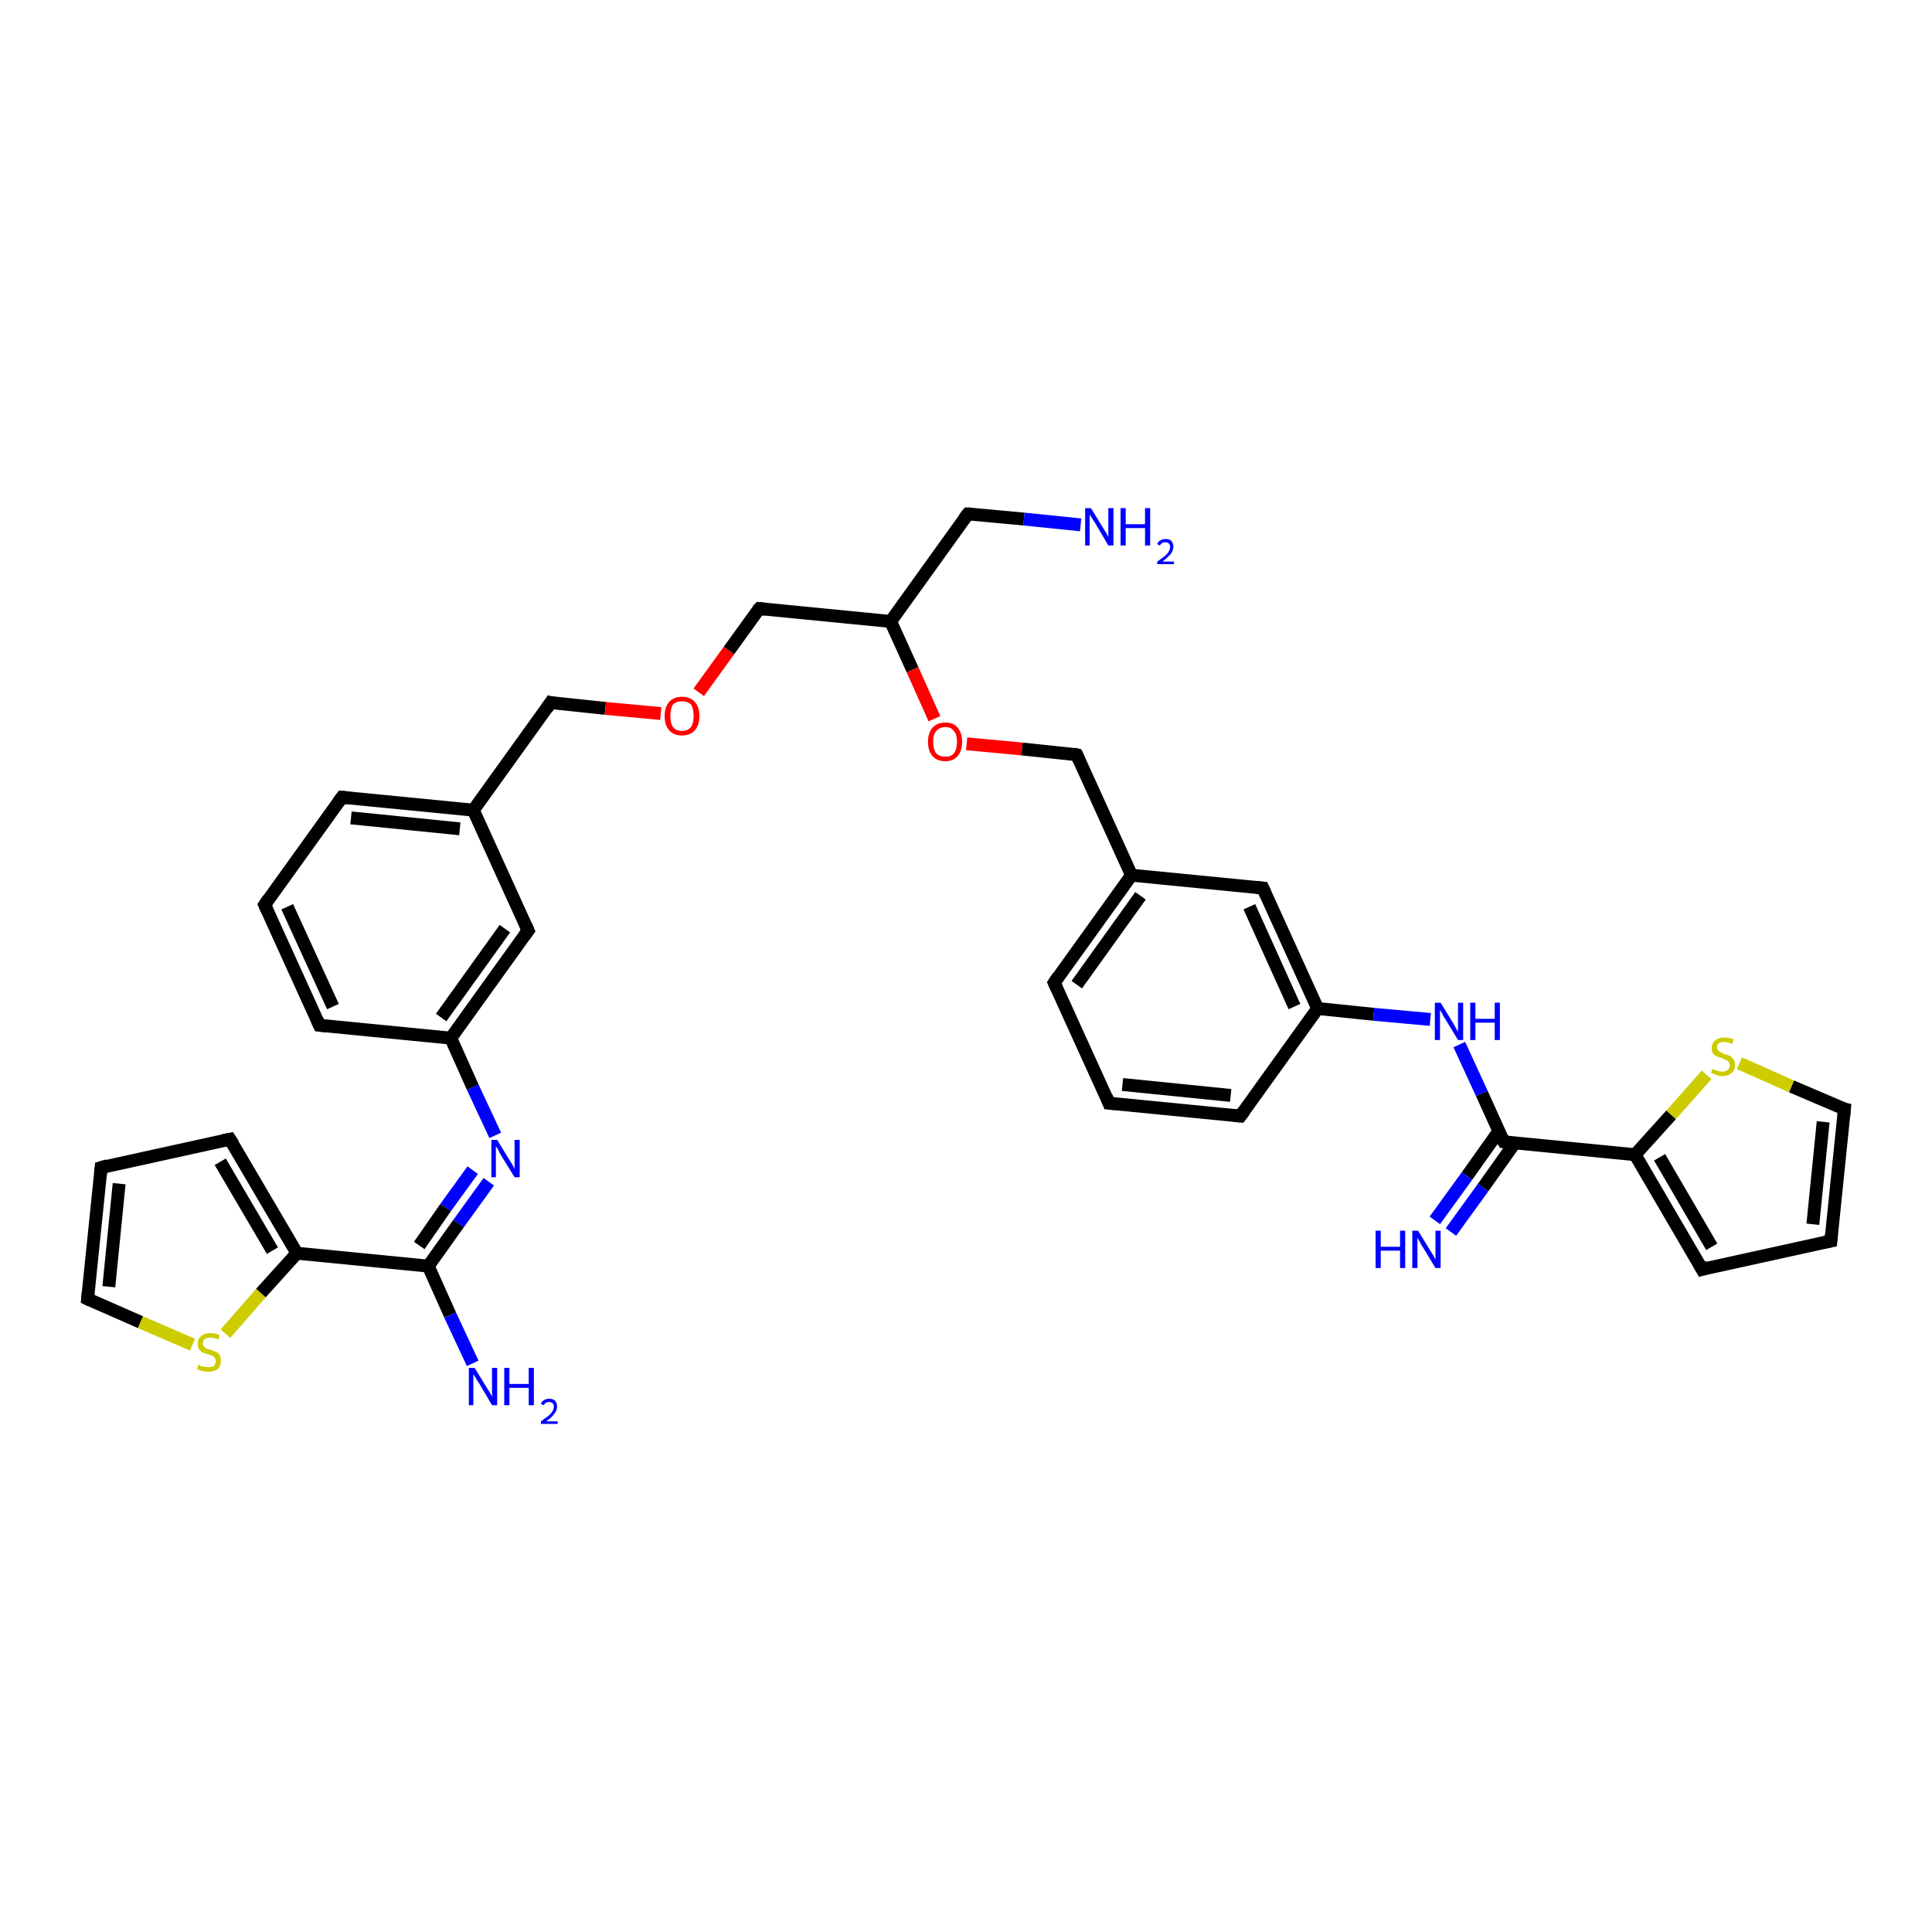 <?xml version='1.0' encoding='iso-8859-1'?>
<svg version='1.1' baseProfile='full'
              xmlns='http://www.w3.org/2000/svg'
                      xmlns:rdkit='http://www.rdkit.org/xml'
                      xmlns:xlink='http://www.w3.org/1999/xlink'
                  xml:space='preserve'
width='300px' height='300px' viewBox='0 0 300 300'>
<!-- END OF HEADER -->
<rect style='opacity:1.0;fill:#FFFFFF;stroke:none' width='300.0' height='300.0' x='0.0' y='0.0'> </rect>
<path class='bond-0 atom-0 atom-1' d='M 76.9,176.3 L 73.4,168.8' style='fill:none;fill-rule:evenodd;stroke:#0000FF;stroke-width:2.0px;stroke-linecap:butt;stroke-linejoin:miter;stroke-opacity:1' />
<path class='bond-0 atom-0 atom-1' d='M 73.4,168.8 L 70.0,161.2' style='fill:none;fill-rule:evenodd;stroke:#000000;stroke-width:2.0px;stroke-linecap:butt;stroke-linejoin:miter;stroke-opacity:1' />
<path class='bond-1 atom-1 atom-2' d='M 70.0,161.2 L 82.0,144.5' style='fill:none;fill-rule:evenodd;stroke:#000000;stroke-width:2.0px;stroke-linecap:butt;stroke-linejoin:miter;stroke-opacity:1' />
<path class='bond-1 atom-1 atom-2' d='M 68.5,158.0 L 78.4,144.2' style='fill:none;fill-rule:evenodd;stroke:#000000;stroke-width:2.0px;stroke-linecap:butt;stroke-linejoin:miter;stroke-opacity:1' />
<path class='bond-2 atom-2 atom-3' d='M 82.0,144.5 L 73.5,125.8' style='fill:none;fill-rule:evenodd;stroke:#000000;stroke-width:2.0px;stroke-linecap:butt;stroke-linejoin:miter;stroke-opacity:1' />
<path class='bond-3 atom-3 atom-4' d='M 73.5,125.8 L 53.1,123.8' style='fill:none;fill-rule:evenodd;stroke:#000000;stroke-width:2.0px;stroke-linecap:butt;stroke-linejoin:miter;stroke-opacity:1' />
<path class='bond-3 atom-3 atom-4' d='M 71.4,128.7 L 54.5,127.0' style='fill:none;fill-rule:evenodd;stroke:#000000;stroke-width:2.0px;stroke-linecap:butt;stroke-linejoin:miter;stroke-opacity:1' />
<path class='bond-4 atom-4 atom-5' d='M 53.1,123.8 L 41.1,140.5' style='fill:none;fill-rule:evenodd;stroke:#000000;stroke-width:2.0px;stroke-linecap:butt;stroke-linejoin:miter;stroke-opacity:1' />
<path class='bond-5 atom-5 atom-6' d='M 41.1,140.5 L 49.6,159.2' style='fill:none;fill-rule:evenodd;stroke:#000000;stroke-width:2.0px;stroke-linecap:butt;stroke-linejoin:miter;stroke-opacity:1' />
<path class='bond-5 atom-5 atom-6' d='M 44.6,140.8 L 51.7,156.3' style='fill:none;fill-rule:evenodd;stroke:#000000;stroke-width:2.0px;stroke-linecap:butt;stroke-linejoin:miter;stroke-opacity:1' />
<path class='bond-6 atom-3 atom-7' d='M 73.5,125.8 L 85.5,109.1' style='fill:none;fill-rule:evenodd;stroke:#000000;stroke-width:2.0px;stroke-linecap:butt;stroke-linejoin:miter;stroke-opacity:1' />
<path class='bond-7 atom-7 atom-8' d='M 85.5,109.1 L 94.0,110.0' style='fill:none;fill-rule:evenodd;stroke:#000000;stroke-width:2.0px;stroke-linecap:butt;stroke-linejoin:miter;stroke-opacity:1' />
<path class='bond-7 atom-7 atom-8' d='M 94.0,110.0 L 102.6,110.8' style='fill:none;fill-rule:evenodd;stroke:#FF0000;stroke-width:2.0px;stroke-linecap:butt;stroke-linejoin:miter;stroke-opacity:1' />
<path class='bond-8 atom-8 atom-9' d='M 108.5,107.5 L 113.2,101.0' style='fill:none;fill-rule:evenodd;stroke:#FF0000;stroke-width:2.0px;stroke-linecap:butt;stroke-linejoin:miter;stroke-opacity:1' />
<path class='bond-8 atom-8 atom-9' d='M 113.2,101.0 L 117.9,94.5' style='fill:none;fill-rule:evenodd;stroke:#000000;stroke-width:2.0px;stroke-linecap:butt;stroke-linejoin:miter;stroke-opacity:1' />
<path class='bond-9 atom-9 atom-10' d='M 117.9,94.5 L 138.3,96.5' style='fill:none;fill-rule:evenodd;stroke:#000000;stroke-width:2.0px;stroke-linecap:butt;stroke-linejoin:miter;stroke-opacity:1' />
<path class='bond-10 atom-10 atom-11' d='M 138.3,96.5 L 141.7,104.0' style='fill:none;fill-rule:evenodd;stroke:#000000;stroke-width:2.0px;stroke-linecap:butt;stroke-linejoin:miter;stroke-opacity:1' />
<path class='bond-10 atom-10 atom-11' d='M 141.7,104.0 L 145.1,111.6' style='fill:none;fill-rule:evenodd;stroke:#FF0000;stroke-width:2.0px;stroke-linecap:butt;stroke-linejoin:miter;stroke-opacity:1' />
<path class='bond-11 atom-11 atom-12' d='M 150.1,115.5 L 158.7,116.3' style='fill:none;fill-rule:evenodd;stroke:#FF0000;stroke-width:2.0px;stroke-linecap:butt;stroke-linejoin:miter;stroke-opacity:1' />
<path class='bond-11 atom-11 atom-12' d='M 158.7,116.3 L 167.2,117.2' style='fill:none;fill-rule:evenodd;stroke:#000000;stroke-width:2.0px;stroke-linecap:butt;stroke-linejoin:miter;stroke-opacity:1' />
<path class='bond-12 atom-12 atom-13' d='M 167.2,117.2 L 175.7,135.9' style='fill:none;fill-rule:evenodd;stroke:#000000;stroke-width:2.0px;stroke-linecap:butt;stroke-linejoin:miter;stroke-opacity:1' />
<path class='bond-13 atom-13 atom-14' d='M 175.7,135.9 L 163.7,152.6' style='fill:none;fill-rule:evenodd;stroke:#000000;stroke-width:2.0px;stroke-linecap:butt;stroke-linejoin:miter;stroke-opacity:1' />
<path class='bond-13 atom-13 atom-14' d='M 177.1,139.1 L 167.2,152.9' style='fill:none;fill-rule:evenodd;stroke:#000000;stroke-width:2.0px;stroke-linecap:butt;stroke-linejoin:miter;stroke-opacity:1' />
<path class='bond-14 atom-14 atom-15' d='M 163.7,152.6 L 172.2,171.3' style='fill:none;fill-rule:evenodd;stroke:#000000;stroke-width:2.0px;stroke-linecap:butt;stroke-linejoin:miter;stroke-opacity:1' />
<path class='bond-15 atom-15 atom-16' d='M 172.2,171.3 L 192.6,173.3' style='fill:none;fill-rule:evenodd;stroke:#000000;stroke-width:2.0px;stroke-linecap:butt;stroke-linejoin:miter;stroke-opacity:1' />
<path class='bond-15 atom-15 atom-16' d='M 174.3,168.4 L 191.1,170.1' style='fill:none;fill-rule:evenodd;stroke:#000000;stroke-width:2.0px;stroke-linecap:butt;stroke-linejoin:miter;stroke-opacity:1' />
<path class='bond-16 atom-16 atom-17' d='M 192.6,173.3 L 204.6,156.6' style='fill:none;fill-rule:evenodd;stroke:#000000;stroke-width:2.0px;stroke-linecap:butt;stroke-linejoin:miter;stroke-opacity:1' />
<path class='bond-17 atom-17 atom-18' d='M 204.6,156.6 L 213.3,157.5' style='fill:none;fill-rule:evenodd;stroke:#000000;stroke-width:2.0px;stroke-linecap:butt;stroke-linejoin:miter;stroke-opacity:1' />
<path class='bond-17 atom-17 atom-18' d='M 213.3,157.5 L 222.1,158.3' style='fill:none;fill-rule:evenodd;stroke:#0000FF;stroke-width:2.0px;stroke-linecap:butt;stroke-linejoin:miter;stroke-opacity:1' />
<path class='bond-18 atom-18 atom-19' d='M 226.6,162.2 L 230.1,169.8' style='fill:none;fill-rule:evenodd;stroke:#0000FF;stroke-width:2.0px;stroke-linecap:butt;stroke-linejoin:miter;stroke-opacity:1' />
<path class='bond-18 atom-18 atom-19' d='M 230.1,169.8 L 233.5,177.3' style='fill:none;fill-rule:evenodd;stroke:#000000;stroke-width:2.0px;stroke-linecap:butt;stroke-linejoin:miter;stroke-opacity:1' />
<path class='bond-19 atom-19 atom-20' d='M 232.7,175.7 L 227.8,182.6' style='fill:none;fill-rule:evenodd;stroke:#000000;stroke-width:2.0px;stroke-linecap:butt;stroke-linejoin:miter;stroke-opacity:1' />
<path class='bond-19 atom-19 atom-20' d='M 227.8,182.6 L 222.8,189.5' style='fill:none;fill-rule:evenodd;stroke:#0000FF;stroke-width:2.0px;stroke-linecap:butt;stroke-linejoin:miter;stroke-opacity:1' />
<path class='bond-19 atom-19 atom-20' d='M 235.2,177.5 L 230.3,184.4' style='fill:none;fill-rule:evenodd;stroke:#000000;stroke-width:2.0px;stroke-linecap:butt;stroke-linejoin:miter;stroke-opacity:1' />
<path class='bond-19 atom-19 atom-20' d='M 230.3,184.4 L 225.3,191.3' style='fill:none;fill-rule:evenodd;stroke:#0000FF;stroke-width:2.0px;stroke-linecap:butt;stroke-linejoin:miter;stroke-opacity:1' />
<path class='bond-20 atom-19 atom-21' d='M 233.5,177.3 L 253.9,179.3' style='fill:none;fill-rule:evenodd;stroke:#000000;stroke-width:2.0px;stroke-linecap:butt;stroke-linejoin:miter;stroke-opacity:1' />
<path class='bond-21 atom-21 atom-22' d='M 253.9,179.3 L 259.5,173.1' style='fill:none;fill-rule:evenodd;stroke:#000000;stroke-width:2.0px;stroke-linecap:butt;stroke-linejoin:miter;stroke-opacity:1' />
<path class='bond-21 atom-21 atom-22' d='M 259.5,173.1 L 265.0,166.9' style='fill:none;fill-rule:evenodd;stroke:#CCCC00;stroke-width:2.0px;stroke-linecap:butt;stroke-linejoin:miter;stroke-opacity:1' />
<path class='bond-22 atom-22 atom-23' d='M 270.1,165.1 L 278.2,168.7' style='fill:none;fill-rule:evenodd;stroke:#CCCC00;stroke-width:2.0px;stroke-linecap:butt;stroke-linejoin:miter;stroke-opacity:1' />
<path class='bond-22 atom-22 atom-23' d='M 278.2,168.7 L 286.4,172.2' style='fill:none;fill-rule:evenodd;stroke:#000000;stroke-width:2.0px;stroke-linecap:butt;stroke-linejoin:miter;stroke-opacity:1' />
<path class='bond-23 atom-23 atom-24' d='M 286.4,172.2 L 284.3,192.7' style='fill:none;fill-rule:evenodd;stroke:#000000;stroke-width:2.0px;stroke-linecap:butt;stroke-linejoin:miter;stroke-opacity:1' />
<path class='bond-23 atom-23 atom-24' d='M 283.1,174.2 L 281.5,190.1' style='fill:none;fill-rule:evenodd;stroke:#000000;stroke-width:2.0px;stroke-linecap:butt;stroke-linejoin:miter;stroke-opacity:1' />
<path class='bond-24 atom-24 atom-25' d='M 284.3,192.7 L 264.3,197.1' style='fill:none;fill-rule:evenodd;stroke:#000000;stroke-width:2.0px;stroke-linecap:butt;stroke-linejoin:miter;stroke-opacity:1' />
<path class='bond-25 atom-17 atom-26' d='M 204.6,156.6 L 196.1,137.9' style='fill:none;fill-rule:evenodd;stroke:#000000;stroke-width:2.0px;stroke-linecap:butt;stroke-linejoin:miter;stroke-opacity:1' />
<path class='bond-25 atom-17 atom-26' d='M 201.0,156.3 L 194.0,140.8' style='fill:none;fill-rule:evenodd;stroke:#000000;stroke-width:2.0px;stroke-linecap:butt;stroke-linejoin:miter;stroke-opacity:1' />
<path class='bond-26 atom-10 atom-27' d='M 138.3,96.5 L 150.3,79.8' style='fill:none;fill-rule:evenodd;stroke:#000000;stroke-width:2.0px;stroke-linecap:butt;stroke-linejoin:miter;stroke-opacity:1' />
<path class='bond-27 atom-27 atom-28' d='M 150.3,79.8 L 159.0,80.6' style='fill:none;fill-rule:evenodd;stroke:#000000;stroke-width:2.0px;stroke-linecap:butt;stroke-linejoin:miter;stroke-opacity:1' />
<path class='bond-27 atom-27 atom-28' d='M 159.0,80.6 L 167.8,81.5' style='fill:none;fill-rule:evenodd;stroke:#0000FF;stroke-width:2.0px;stroke-linecap:butt;stroke-linejoin:miter;stroke-opacity:1' />
<path class='bond-28 atom-0 atom-29' d='M 75.9,183.5 L 71.2,190.0' style='fill:none;fill-rule:evenodd;stroke:#0000FF;stroke-width:2.0px;stroke-linecap:butt;stroke-linejoin:miter;stroke-opacity:1' />
<path class='bond-28 atom-0 atom-29' d='M 71.2,190.0 L 66.5,196.6' style='fill:none;fill-rule:evenodd;stroke:#000000;stroke-width:2.0px;stroke-linecap:butt;stroke-linejoin:miter;stroke-opacity:1' />
<path class='bond-28 atom-0 atom-29' d='M 73.4,181.7 L 69.2,187.5' style='fill:none;fill-rule:evenodd;stroke:#0000FF;stroke-width:2.0px;stroke-linecap:butt;stroke-linejoin:miter;stroke-opacity:1' />
<path class='bond-28 atom-0 atom-29' d='M 69.2,187.5 L 65.1,193.4' style='fill:none;fill-rule:evenodd;stroke:#000000;stroke-width:2.0px;stroke-linecap:butt;stroke-linejoin:miter;stroke-opacity:1' />
<path class='bond-29 atom-29 atom-30' d='M 66.5,196.6 L 69.9,204.2' style='fill:none;fill-rule:evenodd;stroke:#000000;stroke-width:2.0px;stroke-linecap:butt;stroke-linejoin:miter;stroke-opacity:1' />
<path class='bond-29 atom-29 atom-30' d='M 69.9,204.2 L 73.4,211.7' style='fill:none;fill-rule:evenodd;stroke:#0000FF;stroke-width:2.0px;stroke-linecap:butt;stroke-linejoin:miter;stroke-opacity:1' />
<path class='bond-30 atom-29 atom-31' d='M 66.5,196.6 L 46.1,194.6' style='fill:none;fill-rule:evenodd;stroke:#000000;stroke-width:2.0px;stroke-linecap:butt;stroke-linejoin:miter;stroke-opacity:1' />
<path class='bond-31 atom-31 atom-32' d='M 46.1,194.6 L 40.5,200.8' style='fill:none;fill-rule:evenodd;stroke:#000000;stroke-width:2.0px;stroke-linecap:butt;stroke-linejoin:miter;stroke-opacity:1' />
<path class='bond-31 atom-31 atom-32' d='M 40.5,200.8 L 35.0,207.1' style='fill:none;fill-rule:evenodd;stroke:#CCCC00;stroke-width:2.0px;stroke-linecap:butt;stroke-linejoin:miter;stroke-opacity:1' />
<path class='bond-32 atom-32 atom-33' d='M 29.9,208.8 L 21.8,205.3' style='fill:none;fill-rule:evenodd;stroke:#CCCC00;stroke-width:2.0px;stroke-linecap:butt;stroke-linejoin:miter;stroke-opacity:1' />
<path class='bond-32 atom-32 atom-33' d='M 21.8,205.3 L 13.6,201.7' style='fill:none;fill-rule:evenodd;stroke:#000000;stroke-width:2.0px;stroke-linecap:butt;stroke-linejoin:miter;stroke-opacity:1' />
<path class='bond-33 atom-33 atom-34' d='M 13.6,201.7 L 15.7,181.3' style='fill:none;fill-rule:evenodd;stroke:#000000;stroke-width:2.0px;stroke-linecap:butt;stroke-linejoin:miter;stroke-opacity:1' />
<path class='bond-33 atom-33 atom-34' d='M 16.9,199.8 L 18.5,183.8' style='fill:none;fill-rule:evenodd;stroke:#000000;stroke-width:2.0px;stroke-linecap:butt;stroke-linejoin:miter;stroke-opacity:1' />
<path class='bond-34 atom-34 atom-35' d='M 15.7,181.3 L 35.7,176.9' style='fill:none;fill-rule:evenodd;stroke:#000000;stroke-width:2.0px;stroke-linecap:butt;stroke-linejoin:miter;stroke-opacity:1' />
<path class='bond-35 atom-6 atom-1' d='M 49.6,159.2 L 70.0,161.2' style='fill:none;fill-rule:evenodd;stroke:#000000;stroke-width:2.0px;stroke-linecap:butt;stroke-linejoin:miter;stroke-opacity:1' />
<path class='bond-36 atom-25 atom-21' d='M 264.3,197.1 L 253.9,179.3' style='fill:none;fill-rule:evenodd;stroke:#000000;stroke-width:2.0px;stroke-linecap:butt;stroke-linejoin:miter;stroke-opacity:1' />
<path class='bond-36 atom-25 atom-21' d='M 265.8,193.6 L 257.7,179.7' style='fill:none;fill-rule:evenodd;stroke:#000000;stroke-width:2.0px;stroke-linecap:butt;stroke-linejoin:miter;stroke-opacity:1' />
<path class='bond-37 atom-26 atom-13' d='M 196.1,137.9 L 175.7,135.9' style='fill:none;fill-rule:evenodd;stroke:#000000;stroke-width:2.0px;stroke-linecap:butt;stroke-linejoin:miter;stroke-opacity:1' />
<path class='bond-38 atom-35 atom-31' d='M 35.7,176.9 L 46.1,194.6' style='fill:none;fill-rule:evenodd;stroke:#000000;stroke-width:2.0px;stroke-linecap:butt;stroke-linejoin:miter;stroke-opacity:1' />
<path class='bond-38 atom-35 atom-31' d='M 34.2,180.4 L 42.3,194.2' style='fill:none;fill-rule:evenodd;stroke:#000000;stroke-width:2.0px;stroke-linecap:butt;stroke-linejoin:miter;stroke-opacity:1' />
<path d='M 81.4,145.3 L 82.0,144.5 L 81.6,143.6' style='fill:none;stroke:#000000;stroke-width:2.0px;stroke-linecap:butt;stroke-linejoin:miter;stroke-opacity:1;' />
<path d='M 54.1,123.9 L 53.1,123.8 L 52.5,124.6' style='fill:none;stroke:#000000;stroke-width:2.0px;stroke-linecap:butt;stroke-linejoin:miter;stroke-opacity:1;' />
<path d='M 41.7,139.6 L 41.1,140.5 L 41.5,141.4' style='fill:none;stroke:#000000;stroke-width:2.0px;stroke-linecap:butt;stroke-linejoin:miter;stroke-opacity:1;' />
<path d='M 49.2,158.3 L 49.6,159.2 L 50.6,159.3' style='fill:none;stroke:#000000;stroke-width:2.0px;stroke-linecap:butt;stroke-linejoin:miter;stroke-opacity:1;' />
<path d='M 84.9,110.0 L 85.5,109.1 L 85.9,109.2' style='fill:none;stroke:#000000;stroke-width:2.0px;stroke-linecap:butt;stroke-linejoin:miter;stroke-opacity:1;' />
<path d='M 117.6,94.8 L 117.9,94.5 L 118.9,94.6' style='fill:none;stroke:#000000;stroke-width:2.0px;stroke-linecap:butt;stroke-linejoin:miter;stroke-opacity:1;' />
<path d='M 166.8,117.1 L 167.2,117.2 L 167.6,118.1' style='fill:none;stroke:#000000;stroke-width:2.0px;stroke-linecap:butt;stroke-linejoin:miter;stroke-opacity:1;' />
<path d='M 164.3,151.7 L 163.7,152.6 L 164.1,153.5' style='fill:none;stroke:#000000;stroke-width:2.0px;stroke-linecap:butt;stroke-linejoin:miter;stroke-opacity:1;' />
<path d='M 171.8,170.3 L 172.2,171.3 L 173.2,171.4' style='fill:none;stroke:#000000;stroke-width:2.0px;stroke-linecap:butt;stroke-linejoin:miter;stroke-opacity:1;' />
<path d='M 191.6,173.2 L 192.6,173.3 L 193.2,172.5' style='fill:none;stroke:#000000;stroke-width:2.0px;stroke-linecap:butt;stroke-linejoin:miter;stroke-opacity:1;' />
<path d='M 233.3,177.0 L 233.5,177.3 L 234.5,177.4' style='fill:none;stroke:#000000;stroke-width:2.0px;stroke-linecap:butt;stroke-linejoin:miter;stroke-opacity:1;' />
<path d='M 286.0,172.1 L 286.4,172.2 L 286.3,173.3' style='fill:none;stroke:#000000;stroke-width:2.0px;stroke-linecap:butt;stroke-linejoin:miter;stroke-opacity:1;' />
<path d='M 284.4,191.6 L 284.3,192.7 L 283.3,192.9' style='fill:none;stroke:#000000;stroke-width:2.0px;stroke-linecap:butt;stroke-linejoin:miter;stroke-opacity:1;' />
<path d='M 265.3,196.8 L 264.3,197.1 L 263.8,196.2' style='fill:none;stroke:#000000;stroke-width:2.0px;stroke-linecap:butt;stroke-linejoin:miter;stroke-opacity:1;' />
<path d='M 196.5,138.8 L 196.1,137.9 L 195.1,137.8' style='fill:none;stroke:#000000;stroke-width:2.0px;stroke-linecap:butt;stroke-linejoin:miter;stroke-opacity:1;' />
<path d='M 149.7,80.6 L 150.3,79.8 L 150.7,79.8' style='fill:none;stroke:#000000;stroke-width:2.0px;stroke-linecap:butt;stroke-linejoin:miter;stroke-opacity:1;' />
<path d='M 14.0,201.9 L 13.6,201.7 L 13.7,200.7' style='fill:none;stroke:#000000;stroke-width:2.0px;stroke-linecap:butt;stroke-linejoin:miter;stroke-opacity:1;' />
<path d='M 15.6,182.3 L 15.7,181.3 L 16.7,181.0' style='fill:none;stroke:#000000;stroke-width:2.0px;stroke-linecap:butt;stroke-linejoin:miter;stroke-opacity:1;' />
<path d='M 34.7,177.1 L 35.7,176.9 L 36.2,177.7' style='fill:none;stroke:#000000;stroke-width:2.0px;stroke-linecap:butt;stroke-linejoin:miter;stroke-opacity:1;' />
<path class='atom-0' d='M 77.2 177.0
L 79.1 180.1
Q 79.3 180.4, 79.6 180.9
Q 79.9 181.5, 79.9 181.5
L 79.9 177.0
L 80.7 177.0
L 80.7 182.8
L 79.9 182.8
L 77.8 179.4
Q 77.6 179.1, 77.4 178.6
Q 77.1 178.1, 77.0 178.0
L 77.0 182.8
L 76.3 182.8
L 76.3 177.0
L 77.2 177.0
' fill='#0000FF'/>
<path class='atom-8' d='M 103.2 111.2
Q 103.2 109.8, 103.9 109.0
Q 104.6 108.2, 105.9 108.2
Q 107.2 108.2, 107.9 109.0
Q 108.6 109.8, 108.6 111.2
Q 108.6 112.6, 107.9 113.4
Q 107.2 114.2, 105.9 114.2
Q 104.6 114.2, 103.9 113.4
Q 103.2 112.6, 103.2 111.2
M 105.9 113.5
Q 106.8 113.5, 107.3 112.9
Q 107.7 112.3, 107.7 111.2
Q 107.7 110.0, 107.3 109.4
Q 106.8 108.9, 105.9 108.9
Q 105.0 108.9, 104.5 109.4
Q 104.1 110.0, 104.1 111.2
Q 104.1 112.3, 104.5 112.9
Q 105.0 113.5, 105.9 113.5
' fill='#FF0000'/>
<path class='atom-11' d='M 144.1 115.2
Q 144.1 113.8, 144.8 113.0
Q 145.5 112.2, 146.8 112.2
Q 148.1 112.2, 148.7 113.0
Q 149.4 113.8, 149.4 115.2
Q 149.4 116.6, 148.7 117.4
Q 148.0 118.2, 146.8 118.2
Q 145.5 118.2, 144.8 117.4
Q 144.1 116.6, 144.1 115.2
M 146.8 117.5
Q 147.7 117.5, 148.1 117.0
Q 148.6 116.4, 148.6 115.2
Q 148.6 114.0, 148.1 113.5
Q 147.7 112.9, 146.8 112.9
Q 145.9 112.9, 145.4 113.5
Q 144.9 114.0, 144.9 115.2
Q 144.9 116.4, 145.4 117.0
Q 145.9 117.5, 146.8 117.5
' fill='#FF0000'/>
<path class='atom-18' d='M 223.7 155.7
L 225.6 158.8
Q 225.8 159.1, 226.1 159.7
Q 226.4 160.2, 226.4 160.2
L 226.4 155.7
L 227.2 155.7
L 227.2 161.5
L 226.4 161.5
L 224.4 158.2
Q 224.1 157.8, 223.9 157.3
Q 223.6 156.9, 223.6 156.7
L 223.6 161.5
L 222.8 161.5
L 222.8 155.7
L 223.7 155.7
' fill='#0000FF'/>
<path class='atom-18' d='M 228.3 155.7
L 229.1 155.7
L 229.1 158.2
L 232.1 158.2
L 232.1 155.7
L 232.9 155.7
L 232.9 161.5
L 232.1 161.5
L 232.1 158.8
L 229.1 158.8
L 229.1 161.5
L 228.3 161.5
L 228.3 155.7
' fill='#0000FF'/>
<path class='atom-20' d='M 213.6 191.1
L 214.4 191.1
L 214.4 193.6
L 217.4 193.6
L 217.4 191.1
L 218.2 191.1
L 218.2 196.9
L 217.4 196.9
L 217.4 194.2
L 214.4 194.2
L 214.4 196.9
L 213.6 196.9
L 213.6 191.1
' fill='#0000FF'/>
<path class='atom-20' d='M 220.2 191.1
L 222.1 194.2
Q 222.3 194.5, 222.6 195.0
Q 222.9 195.6, 222.9 195.6
L 222.9 191.1
L 223.7 191.1
L 223.7 196.9
L 222.9 196.9
L 220.9 193.6
Q 220.6 193.2, 220.4 192.7
Q 220.1 192.3, 220.1 192.1
L 220.1 196.9
L 219.3 196.9
L 219.3 191.1
L 220.2 191.1
' fill='#0000FF'/>
<path class='atom-22' d='M 265.9 166.0
Q 266.0 166.0, 266.2 166.1
Q 266.5 166.2, 266.8 166.3
Q 267.1 166.4, 267.4 166.4
Q 268.0 166.4, 268.3 166.1
Q 268.6 165.9, 268.6 165.4
Q 268.6 165.1, 268.4 164.9
Q 268.3 164.7, 268.0 164.6
Q 267.8 164.5, 267.4 164.3
Q 266.9 164.2, 266.6 164.0
Q 266.2 163.9, 266.0 163.6
Q 265.8 163.3, 265.8 162.7
Q 265.8 162.0, 266.3 161.6
Q 266.8 161.1, 267.8 161.1
Q 268.5 161.1, 269.2 161.4
L 269.0 162.1
Q 268.3 161.8, 267.8 161.8
Q 267.2 161.8, 266.9 162.0
Q 266.6 162.2, 266.6 162.6
Q 266.6 162.9, 266.8 163.1
Q 267.0 163.3, 267.2 163.4
Q 267.4 163.5, 267.8 163.7
Q 268.3 163.8, 268.7 164.0
Q 269.0 164.2, 269.2 164.5
Q 269.4 164.8, 269.4 165.4
Q 269.4 166.2, 268.9 166.6
Q 268.3 167.1, 267.4 167.1
Q 266.9 167.1, 266.5 166.9
Q 266.1 166.8, 265.7 166.6
L 265.9 166.0
' fill='#CCCC00'/>
<path class='atom-28' d='M 169.4 78.9
L 171.3 82.0
Q 171.5 82.3, 171.8 82.8
Q 172.1 83.4, 172.1 83.4
L 172.1 78.9
L 172.9 78.9
L 172.9 84.7
L 172.1 84.7
L 170.1 81.3
Q 169.8 80.9, 169.6 80.5
Q 169.3 80.0, 169.2 79.9
L 169.2 84.7
L 168.5 84.7
L 168.5 78.9
L 169.4 78.9
' fill='#0000FF'/>
<path class='atom-28' d='M 174.0 78.9
L 174.8 78.9
L 174.8 81.4
L 177.8 81.4
L 177.8 78.9
L 178.6 78.9
L 178.6 84.7
L 177.8 84.7
L 177.8 82.0
L 174.8 82.0
L 174.8 84.7
L 174.0 84.7
L 174.0 78.9
' fill='#0000FF'/>
<path class='atom-28' d='M 179.7 84.5
Q 179.8 84.1, 180.2 83.9
Q 180.5 83.7, 181.0 83.7
Q 181.6 83.7, 181.9 84.0
Q 182.2 84.4, 182.2 84.9
Q 182.2 85.5, 181.8 86.0
Q 181.4 86.5, 180.5 87.2
L 182.3 87.2
L 182.3 87.6
L 179.7 87.6
L 179.7 87.2
Q 180.4 86.7, 180.8 86.4
Q 181.3 86.0, 181.5 85.6
Q 181.7 85.3, 181.7 84.9
Q 181.7 84.6, 181.5 84.4
Q 181.3 84.2, 181.0 84.2
Q 180.7 84.2, 180.5 84.3
Q 180.3 84.4, 180.1 84.7
L 179.7 84.5
' fill='#0000FF'/>
<path class='atom-30' d='M 73.7 212.4
L 75.6 215.5
Q 75.8 215.8, 76.1 216.3
Q 76.4 216.9, 76.4 216.9
L 76.4 212.4
L 77.2 212.4
L 77.2 218.2
L 76.4 218.2
L 74.4 214.8
Q 74.1 214.4, 73.9 214.0
Q 73.6 213.5, 73.5 213.4
L 73.5 218.2
L 72.8 218.2
L 72.8 212.4
L 73.7 212.4
' fill='#0000FF'/>
<path class='atom-30' d='M 78.3 212.4
L 79.1 212.4
L 79.1 214.9
L 82.1 214.9
L 82.1 212.4
L 82.9 212.4
L 82.9 218.2
L 82.1 218.2
L 82.1 215.5
L 79.1 215.5
L 79.1 218.2
L 78.3 218.2
L 78.3 212.4
' fill='#0000FF'/>
<path class='atom-30' d='M 84.0 218.0
Q 84.1 217.6, 84.5 217.4
Q 84.8 217.2, 85.3 217.2
Q 85.9 217.2, 86.2 217.5
Q 86.5 217.9, 86.5 218.4
Q 86.5 219.0, 86.1 219.5
Q 85.7 220.1, 84.8 220.7
L 86.6 220.7
L 86.6 221.1
L 84.0 221.1
L 84.0 220.7
Q 84.7 220.2, 85.1 219.9
Q 85.6 219.5, 85.8 219.1
Q 86.0 218.8, 86.0 218.4
Q 86.0 218.1, 85.8 217.9
Q 85.6 217.7, 85.3 217.7
Q 85.0 217.7, 84.8 217.8
Q 84.6 217.9, 84.4 218.2
L 84.0 218.0
' fill='#0000FF'/>
<path class='atom-32' d='M 30.8 211.9
Q 30.9 211.9, 31.1 212.1
Q 31.4 212.2, 31.7 212.2
Q 32.0 212.3, 32.3 212.3
Q 32.9 212.3, 33.2 212.1
Q 33.5 211.8, 33.5 211.3
Q 33.5 211.0, 33.3 210.8
Q 33.2 210.6, 32.9 210.5
Q 32.7 210.4, 32.3 210.3
Q 31.8 210.1, 31.4 210.0
Q 31.1 209.8, 30.9 209.5
Q 30.7 209.2, 30.7 208.7
Q 30.7 207.9, 31.2 207.5
Q 31.7 207.0, 32.7 207.0
Q 33.4 207.0, 34.1 207.3
L 33.9 208.0
Q 33.2 207.7, 32.7 207.7
Q 32.1 207.7, 31.8 207.9
Q 31.5 208.2, 31.5 208.6
Q 31.5 208.9, 31.7 209.1
Q 31.8 209.3, 32.1 209.4
Q 32.3 209.5, 32.7 209.6
Q 33.2 209.8, 33.5 209.9
Q 33.9 210.1, 34.1 210.4
Q 34.3 210.7, 34.3 211.3
Q 34.3 212.1, 33.8 212.6
Q 33.2 213.0, 32.3 213.0
Q 31.8 213.0, 31.4 212.9
Q 31.0 212.8, 30.6 212.6
L 30.8 211.9
' fill='#CCCC00'/>
</svg>
